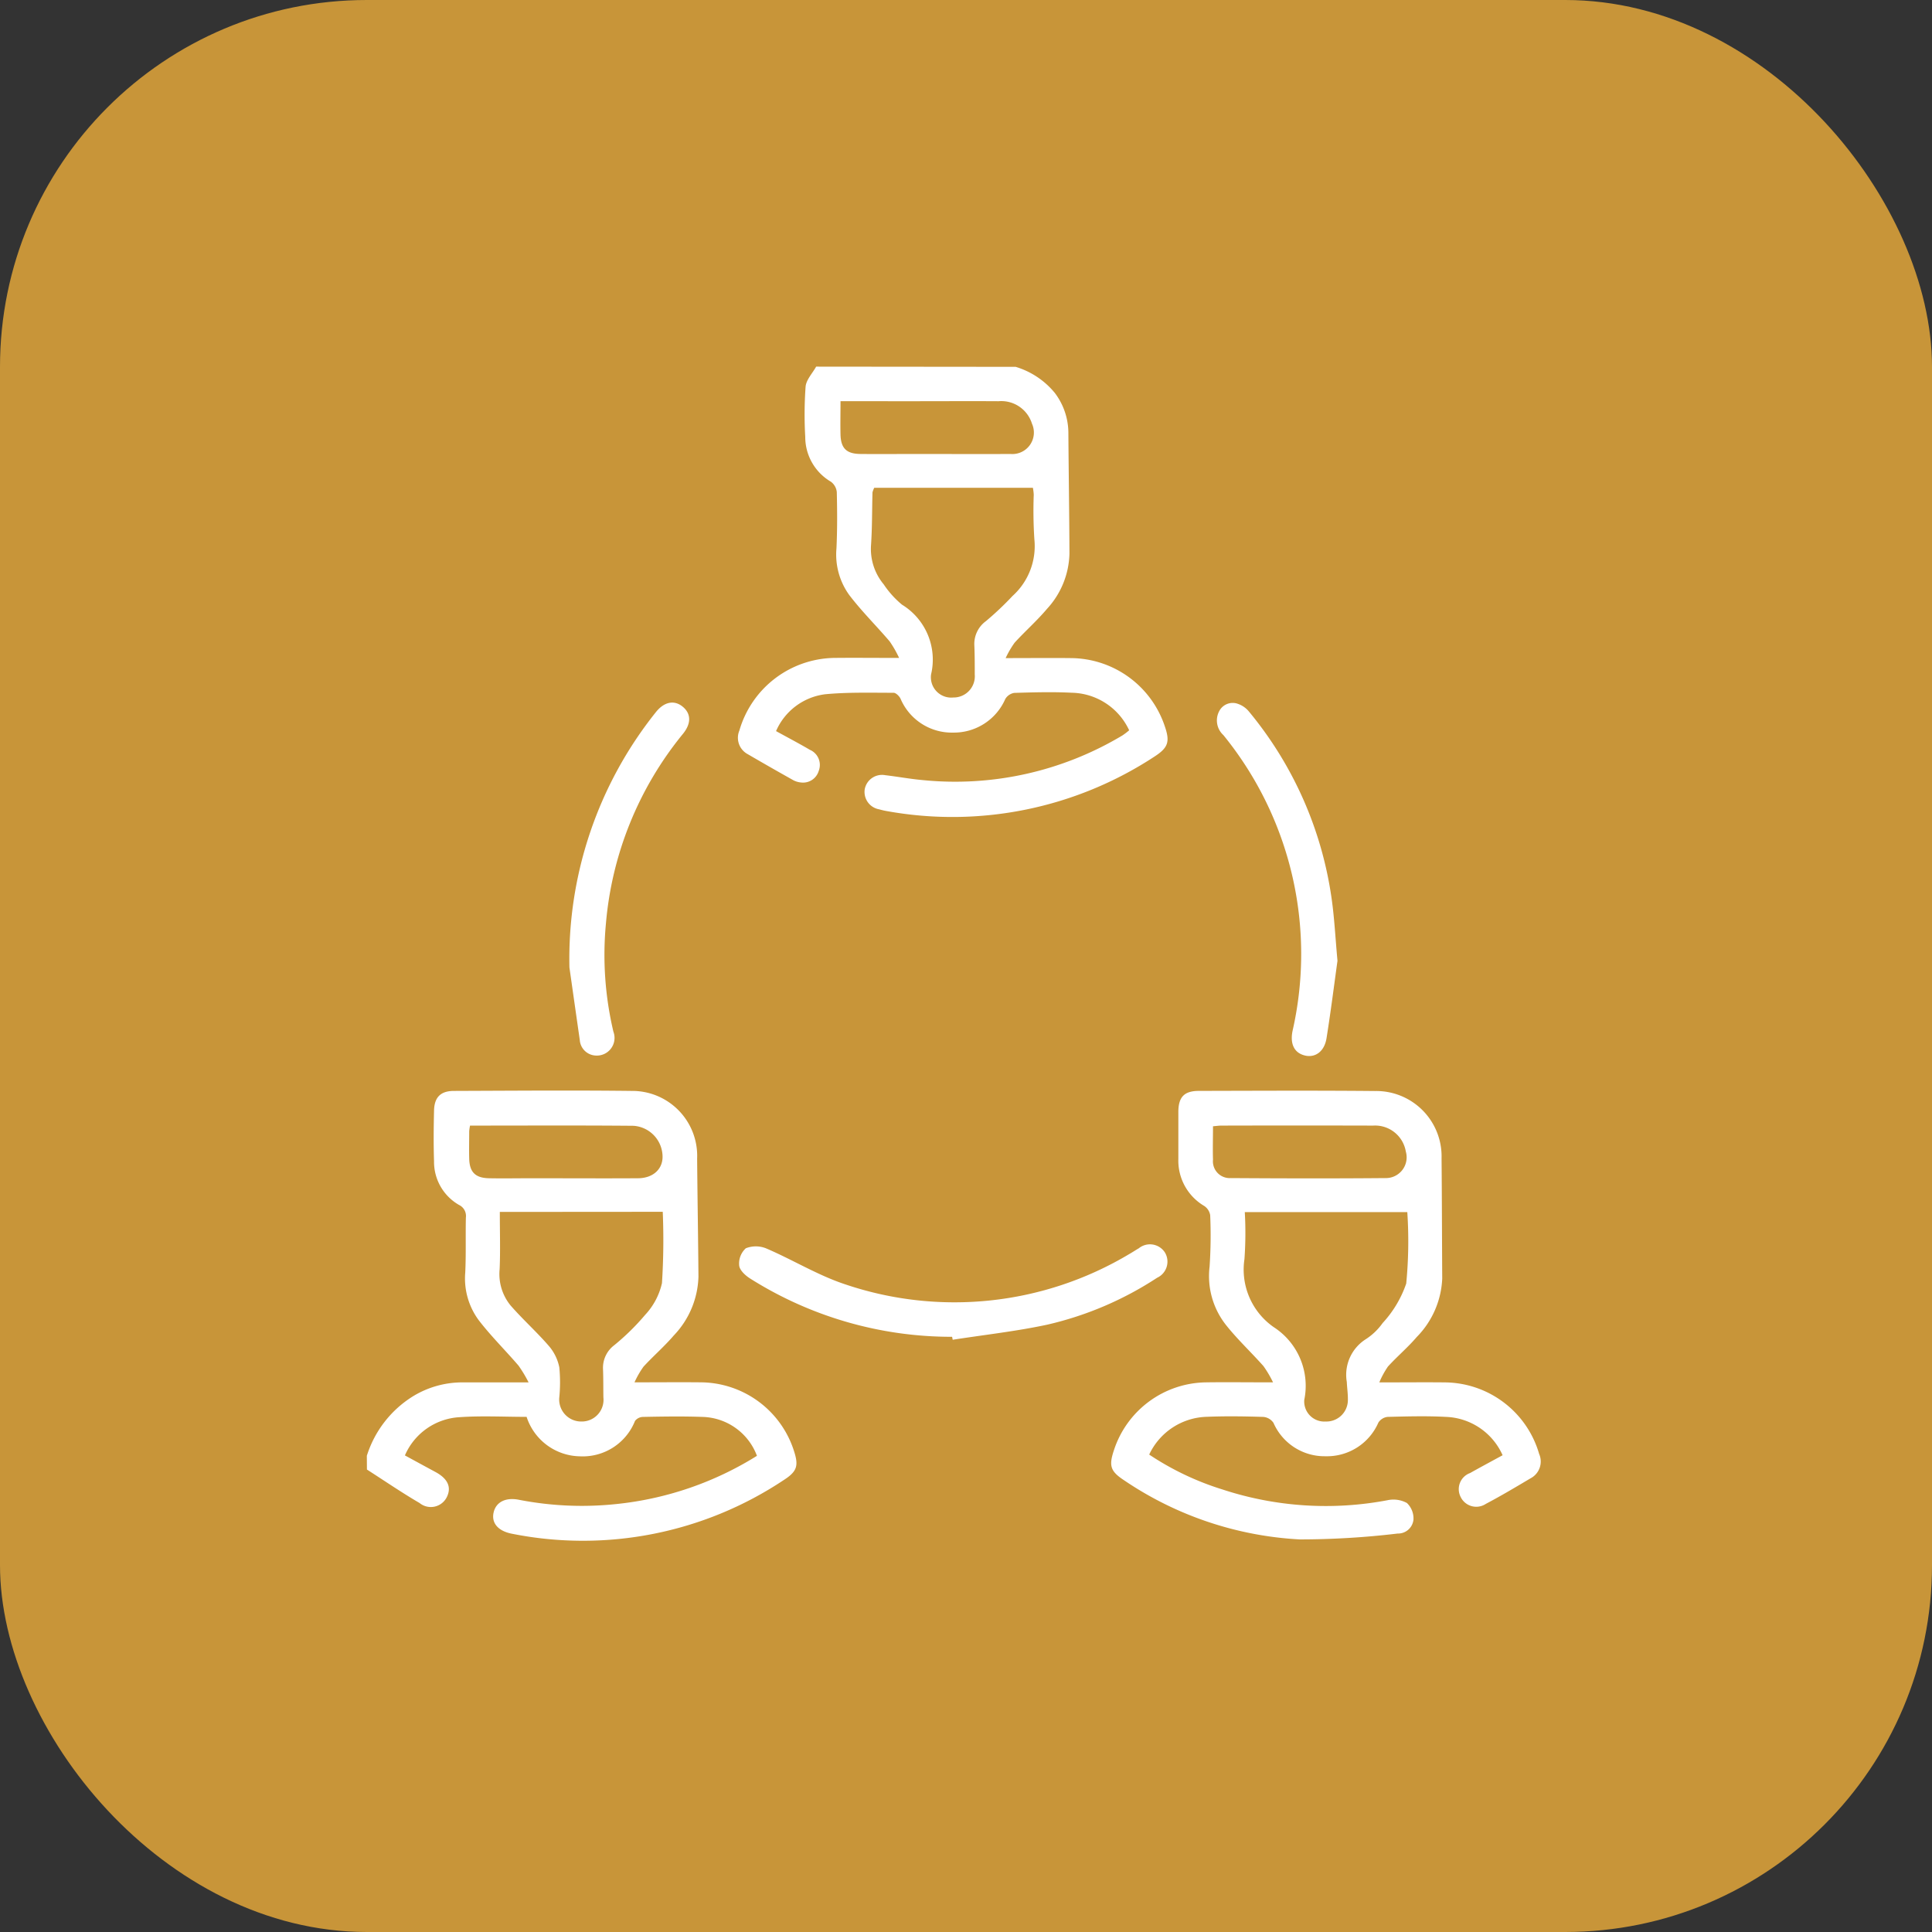 <svg xmlns="http://www.w3.org/2000/svg" width="79" height="79" viewBox="0 0 79 79">
    <rect x="0" y="0" width="79" height="79" fill="#333333" stroke="none"/>
    <defs>
        <style>
            .prefix__cls-2{fill:#fff}
        </style>
    </defs>
    <g id="prefix__ic_people" transform="translate(-1672.173 -2229)">
        <rect id="prefix__Rectangle_22" width="79" height="79" data-name="Rectangle 22" rx="15" transform="translate(1672.173 2229)" style="fill:#c89539"/>
        <g id="prefix__ic_people-2" data-name="ic_people" transform="translate(2297.173 1937)">
            <g id="prefix__Group_337" data-name="Group 337" transform="translate(-610 307)">
                <path id="prefix__Path_1162" d="M-436.666 307a3.3 3.3 0 0 1 1.6 1.065 2.72 2.72 0 0 1 .556 1.606c.011 1.656.038 3.311.044 4.967a3.447 3.447 0 0 1-.913 2.253c-.411.488-.894.914-1.326 1.385a3.867 3.867 0 0 0-.37.634c1 0 1.837-.01 2.678 0a4.075 4.075 0 0 1 3.83 2.788c.216.626.14.869-.4 1.224a15.051 15.051 0 0 1-10.964 2.244c-.108-.017-.214-.045-.319-.073a.722.722 0 0 1-.586-.826.719.719 0 0 1 .84-.569c.511.059 1.018.155 1.53.2a13.3 13.3 0 0 0 8.168-1.827 2.882 2.882 0 0 0 .274-.209 2.648 2.648 0 0 0-2.356-1.536c-.779-.039-1.562-.017-2.343.007a.523.523 0 0 0-.368.252 2.291 2.291 0 0 1-2.127 1.371 2.278 2.278 0 0 1-2.157-1.391c-.05-.1-.186-.237-.282-.237-.936 0-1.877-.028-2.806.061a2.534 2.534 0 0 0-2 1.506c.469.258.931.5 1.381.764a.673.673 0 0 1 .364.863.668.668 0 0 1-.722.474.825.825 0 0 1-.352-.113q-.918-.514-1.827-1.044a.759.759 0 0 1-.344-.966 4.108 4.108 0 0 1 3.839-2.97c.842-.01 1.685 0 2.693 0a4.547 4.547 0 0 0-.387-.677c-.545-.639-1.147-1.232-1.655-1.9a2.826 2.826 0 0 1-.52-1.9c.036-.764.032-1.531.014-2.3a.6.6 0 0 0-.242-.429 2.12 2.12 0 0 1-1.048-1.827 16.07 16.07 0 0 1 .014-2.06c.026-.283.281-.546.431-.818zm-5.782 4.945a1.053 1.053 0 0 0-.072.188c-.019.718-.011 1.438-.059 2.154a2.255 2.255 0 0 0 .517 1.606 3.845 3.845 0 0 0 .749.832 2.634 2.634 0 0 1 1.189 2.851.832.832 0 0 0 .909.945.868.868 0 0 0 .877-.942c0-.39 0-.781-.016-1.171a1.155 1.155 0 0 1 .473-1.01 12.539 12.539 0 0 0 1.088-1.029 2.742 2.742 0 0 0 .893-2.314 17.872 17.872 0 0 1-.026-1.826 2.05 2.05 0 0 0-.035-.284zm-1.379-3.54c0 .5-.011.939 0 1.374.017.557.249.779.818.784.78.008 1.56 0 2.341 0 1.264 0 2.528.008 3.792 0a.88.88 0 0 0 .877-1.241 1.312 1.312 0 0 0-1.367-.916c-1.186-.007-2.372 0-3.558 0z" class="prefix__cls-2" data-name="Path 1162" transform="translate(463.196 -307)"/>
                <path id="prefix__Path_1163" d="M-610 637.627a4.421 4.421 0 0 1 1.875-2.426 3.87 3.87 0 0 1 2-.576h2.739a5.318 5.318 0 0 0-.412-.686c-.537-.626-1.129-1.208-1.63-1.861a2.871 2.871 0 0 1-.548-1.942c.036-.748.009-1.5.026-2.249a.5.5 0 0 0-.281-.518 2.029 2.029 0 0 1-1.021-1.788c-.023-.687-.016-1.375 0-2.062.01-.549.266-.81.808-.812 2.422-.008 4.843-.029 7.265 0a2.655 2.655 0 0 1 2.685 2.767c.013 1.609.042 3.217.054 4.826a3.62 3.62 0 0 1-1.009 2.407c-.385.449-.837.839-1.238 1.275a3.747 3.747 0 0 0-.368.641c1.011 0 1.868-.009 2.724 0a4.028 4.028 0 0 1 3.8 2.816c.194.6.12.831-.419 1.178a14.815 14.815 0 0 1-11.1 2.2c-.572-.106-.856-.429-.77-.854s.467-.648 1.032-.539a13.413 13.413 0 0 0 4.054.169 13.425 13.425 0 0 0 5.686-1.965 2.446 2.446 0 0 0-2.223-1.591c-.811-.029-1.625-.016-2.437 0a.426.426 0 0 0-.326.163 2.3 2.3 0 0 1-2.26 1.448 2.335 2.335 0 0 1-2.173-1.613c-.916 0-1.84-.051-2.755.014a2.591 2.591 0 0 0-2.221 1.562c.43.234.838.457 1.247.677.5.27.662.612.474 1.012a.729.729 0 0 1-1.12.259c-.734-.429-1.438-.911-2.154-1.37zm5.438-9.972c0 .848.025 1.6-.008 2.342a2.027 2.027 0 0 0 .448 1.483c.5.574 1.072 1.084 1.569 1.66a1.911 1.911 0 0 1 .424.874 6.35 6.35 0 0 1 0 1.211.9.9 0 0 0 .918 1 .887.887 0 0 0 .884-.983c-.006-.39 0-.78-.016-1.17a1.155 1.155 0 0 1 .461-.968 9.646 9.646 0 0 0 1.265-1.243 2.8 2.8 0 0 0 .685-1.294 27.691 27.691 0 0 0 .032-2.917zm-1.218-3.53a1.963 1.963 0 0 0-.034.23c0 .374-.01.749 0 1.123.014.55.252.789.811.8.577.011 1.154 0 1.731 0 1.45 0 2.9.009 4.351 0 .652 0 1.057-.406 1.01-.964a1.273 1.273 0 0 0-1.187-1.181c-2.214-.02-4.427-.008-6.682-.008z" class="prefix__cls-2" data-name="Path 1163" transform="translate(610 -593.099)"/>
                <path id="prefix__Path_1164" d="M-274.327 634.681c1.008 0 1.865-.01 2.722 0a4.046 4.046 0 0 1 3.813 2.922.774.774 0 0 1-.351 1c-.6.356-1.206.718-1.826 1.044a.709.709 0 0 1-1.037-.293.7.7 0 0 1 .391-.967c.432-.243.87-.477 1.33-.728a2.64 2.64 0 0 0-2.315-1.568c-.794-.043-1.593-.02-2.389 0a.517.517 0 0 0-.376.233 2.29 2.29 0 0 1-2.163 1.376 2.277 2.277 0 0 1-2.125-1.363.561.561 0 0 0-.41-.245c-.765-.024-1.531-.036-2.3-.005a2.682 2.682 0 0 0-2.373 1.545 11.56 11.56 0 0 0 3 1.428 13.53 13.53 0 0 0 6.746.438 1.147 1.147 0 0 1 .792.114.873.873 0 0 1 .268.68.633.633 0 0 1-.647.569 33.923 33.923 0 0 1-4.006.24 14.137 14.137 0 0 1-7.183-2.42c-.553-.365-.626-.583-.415-1.219a4.016 4.016 0 0 1 3.773-2.783c.857-.012 1.714 0 2.736 0a4.456 4.456 0 0 0-.392-.665c-.506-.571-1.069-1.095-1.541-1.692a3.226 3.226 0 0 1-.662-2.372 18.932 18.932 0 0 0 .025-2.107.561.561 0 0 0-.245-.378 2.15 2.15 0 0 1-1.057-1.915v-1.921c0-.615.237-.867.837-.868 2.406-.005 4.811-.018 7.217.005a2.673 2.673 0 0 1 2.709 2.752c.015 1.64.017 3.28.027 4.92a3.625 3.625 0 0 1-1.045 2.39c-.363.426-.8.792-1.176 1.206a3.588 3.588 0 0 0-.352.647zm-5.5-6.964a15.053 15.053 0 0 1-.014 1.922 2.868 2.868 0 0 0 1.2 2.784 2.856 2.856 0 0 1 1.246 2.973.821.821 0 0 0 .875.884.878.878 0 0 0 .908-.871c.006-.248-.033-.5-.044-.747a1.723 1.723 0 0 1 .757-1.735 2.512 2.512 0 0 0 .709-.674 4.543 4.543 0 0 0 .964-1.615 17.9 17.9 0 0 0 .044-2.921zm-1.3-3.51c0 .491-.014.928 0 1.363a.686.686 0 0 0 .721.756c2.106.014 4.213.019 6.319 0a.849.849 0 0 0 .844-1.087 1.274 1.274 0 0 0-1.339-1.059q-3.089-.008-6.179 0c-.1-.003-.206.014-.364.027z" class="prefix__cls-2" data-name="Path 1164" transform="translate(315.727 -593.154)"/>
                <path id="prefix__Path_1165" d="M-438.9 693.636a15.409 15.409 0 0 1-8.246-2.375c-.2-.123-.437-.34-.46-.536a.842.842 0 0 1 .271-.709 1.124 1.124 0 0 1 .855.015c1.085.467 2.109 1.1 3.224 1.465a13.933 13.933 0 0 0 11.591-1.238c.136-.077.266-.164.4-.242a.726.726 0 0 1 1.067.173.726.726 0 0 1-.319 1.033 13.849 13.849 0 0 1-4.493 1.918c-1.274.273-2.576.416-3.866.617z" class="prefix__cls-2" data-name="Path 1165" transform="translate(462.832 -653.974)"/>
                <path id="prefix__Path_1166" d="M-234.362 464.188c-.131.943-.271 2.055-.447 3.161-.085.537-.443.8-.854.719-.453-.094-.648-.459-.537-1.01a14.178 14.178 0 0 0-2.829-12.1.81.81 0 0 1-.167-.982.619.619 0 0 1 .766-.293 1 1 0 0 1 .446.311 15.349 15.349 0 0 1 3.387 7.684c.109.772.147 1.553.235 2.51z" class="prefix__cls-2" data-name="Path 1166" transform="translate(274.052 -439.901)"/>
                <path id="prefix__Path_1167" d="M-521.632 464.293a16.154 16.154 0 0 1 3.538-10.443c.341-.425.75-.5 1.091-.222s.366.679.014 1.112a14.153 14.153 0 0 0-3.151 7.764 13.642 13.642 0 0 0 .306 4.415.723.723 0 0 1-.734.976.683.683 0 0 1-.641-.638c-.168-1.17-.334-2.339-.423-2.964z" class="prefix__cls-2" data-name="Path 1167" transform="translate(529.916 -439.734)"/>
            </g>
        </g>
    </g>
</svg>
